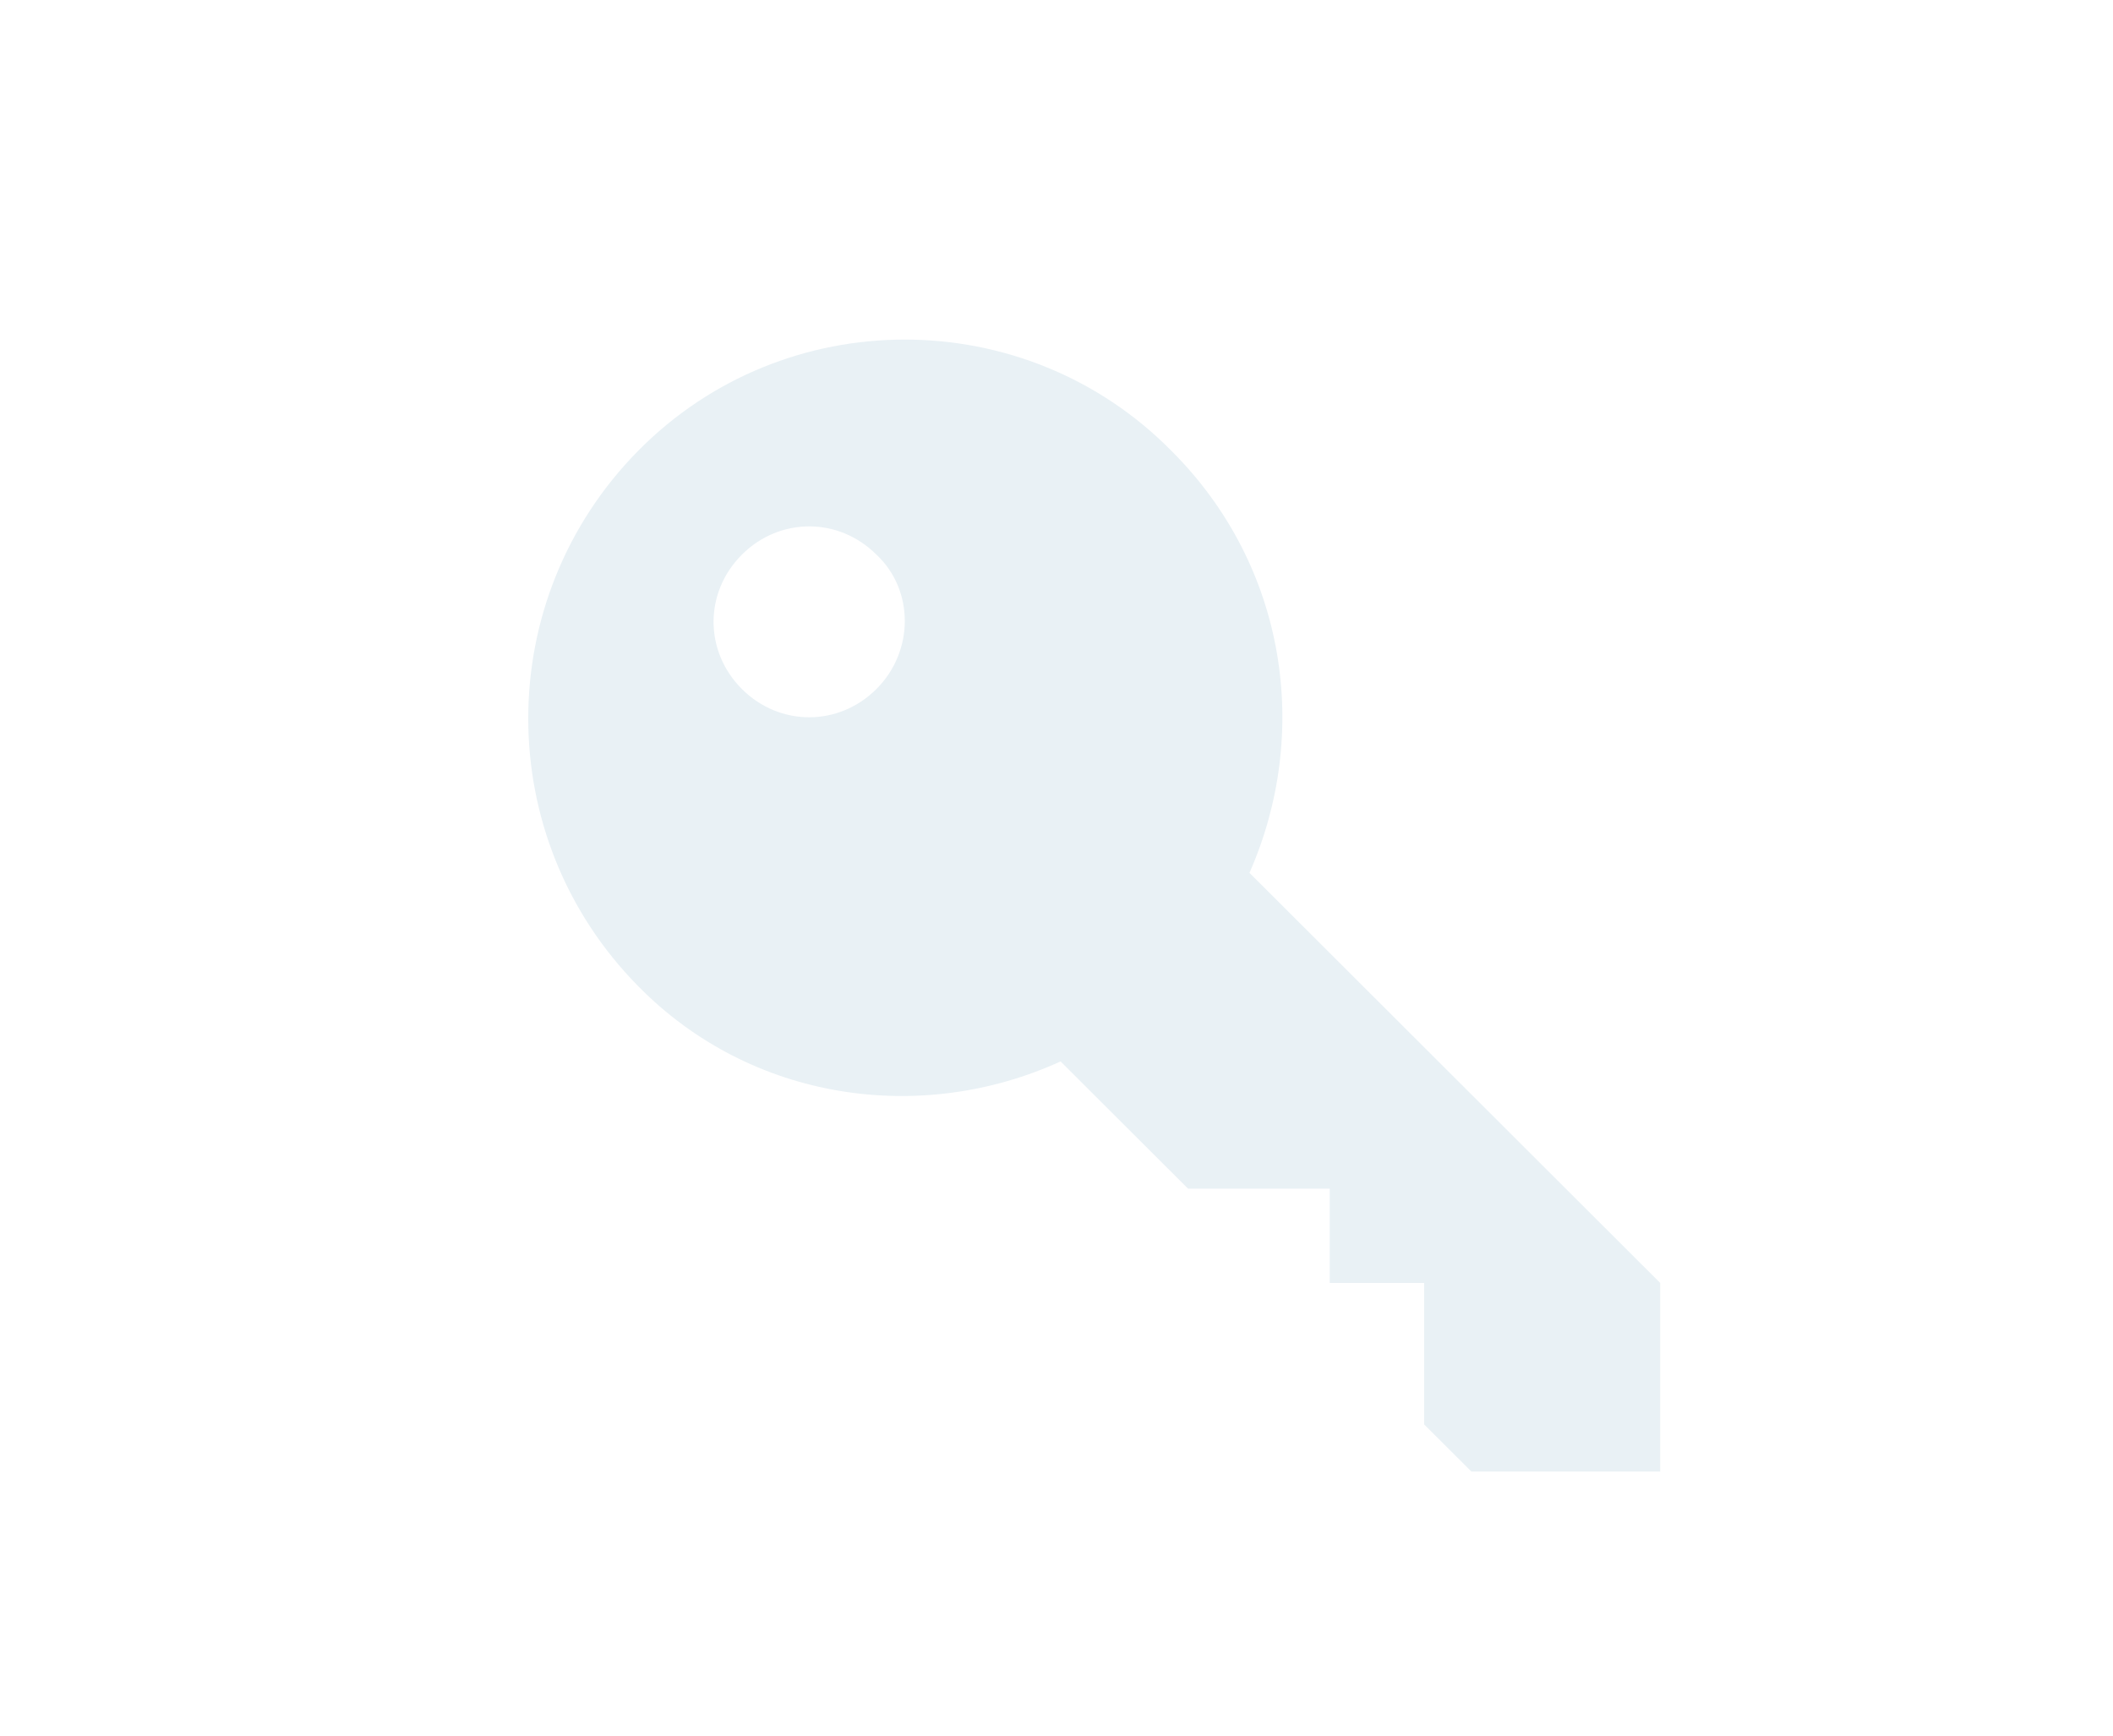<svg width="56" height="46" viewBox="0 0 56 46" fill="none" xmlns="http://www.w3.org/2000/svg">
<defs>
<filter id="filter0_d_413:16950" x="9" y="4" width="40" height="40" filterUnits="userSpaceOnUse" color-interpolation-filters="sRGB">
<feFlood flood-opacity="0" result="BackgroundImageFix"/>
<feColorMatrix in="SourceAlpha" type="matrix" values="0 0 0 0 0 0 0 0 0 0 0 0 0 0 0 0 0 0 127 0" result="hardAlpha"/>
<feOffset dx="1" dy="1"/>
<feGaussianBlur stdDeviation="1"/>
<feColorMatrix type="matrix" values="0 0 0 0 0 0 0 0 0 0 0 0 0 0 0 0 0 0 0.2 0"/>
<feBlend mode="normal" in2="BackgroundImageFix" result="effect1_dropShadow_413:16950"/>
<feBlend mode="normal" in="SourceGraphic" in2="effect1_dropShadow_413:16950" result="shape"/>
</filter>
</defs>
<g filter="url(#filter0_d_413:16950)">
<path fill-rule="evenodd" clip-rule="evenodd" d="M43 33.003L32.114 22.133C33.74 18.448 33.115 14.012 30.049 10.952C26.17 7.016 19.788 7.016 15.909 10.952C12.03 14.887 12.03 21.196 15.909 25.132C18.912 28.193 23.417 28.817 27.108 27.131L30.487 30.504H34.241V33.003H36.743V36.751L37.995 38H43V33.003ZM22.228 17.261C21.227 18.26 19.663 18.26 18.662 17.261C17.661 16.261 17.661 14.7 18.662 13.7C19.663 12.701 21.227 12.701 22.228 13.7C23.23 14.637 23.23 16.261 22.228 17.261Z" fill="#E9F1F5"/>
</g>
</svg>
